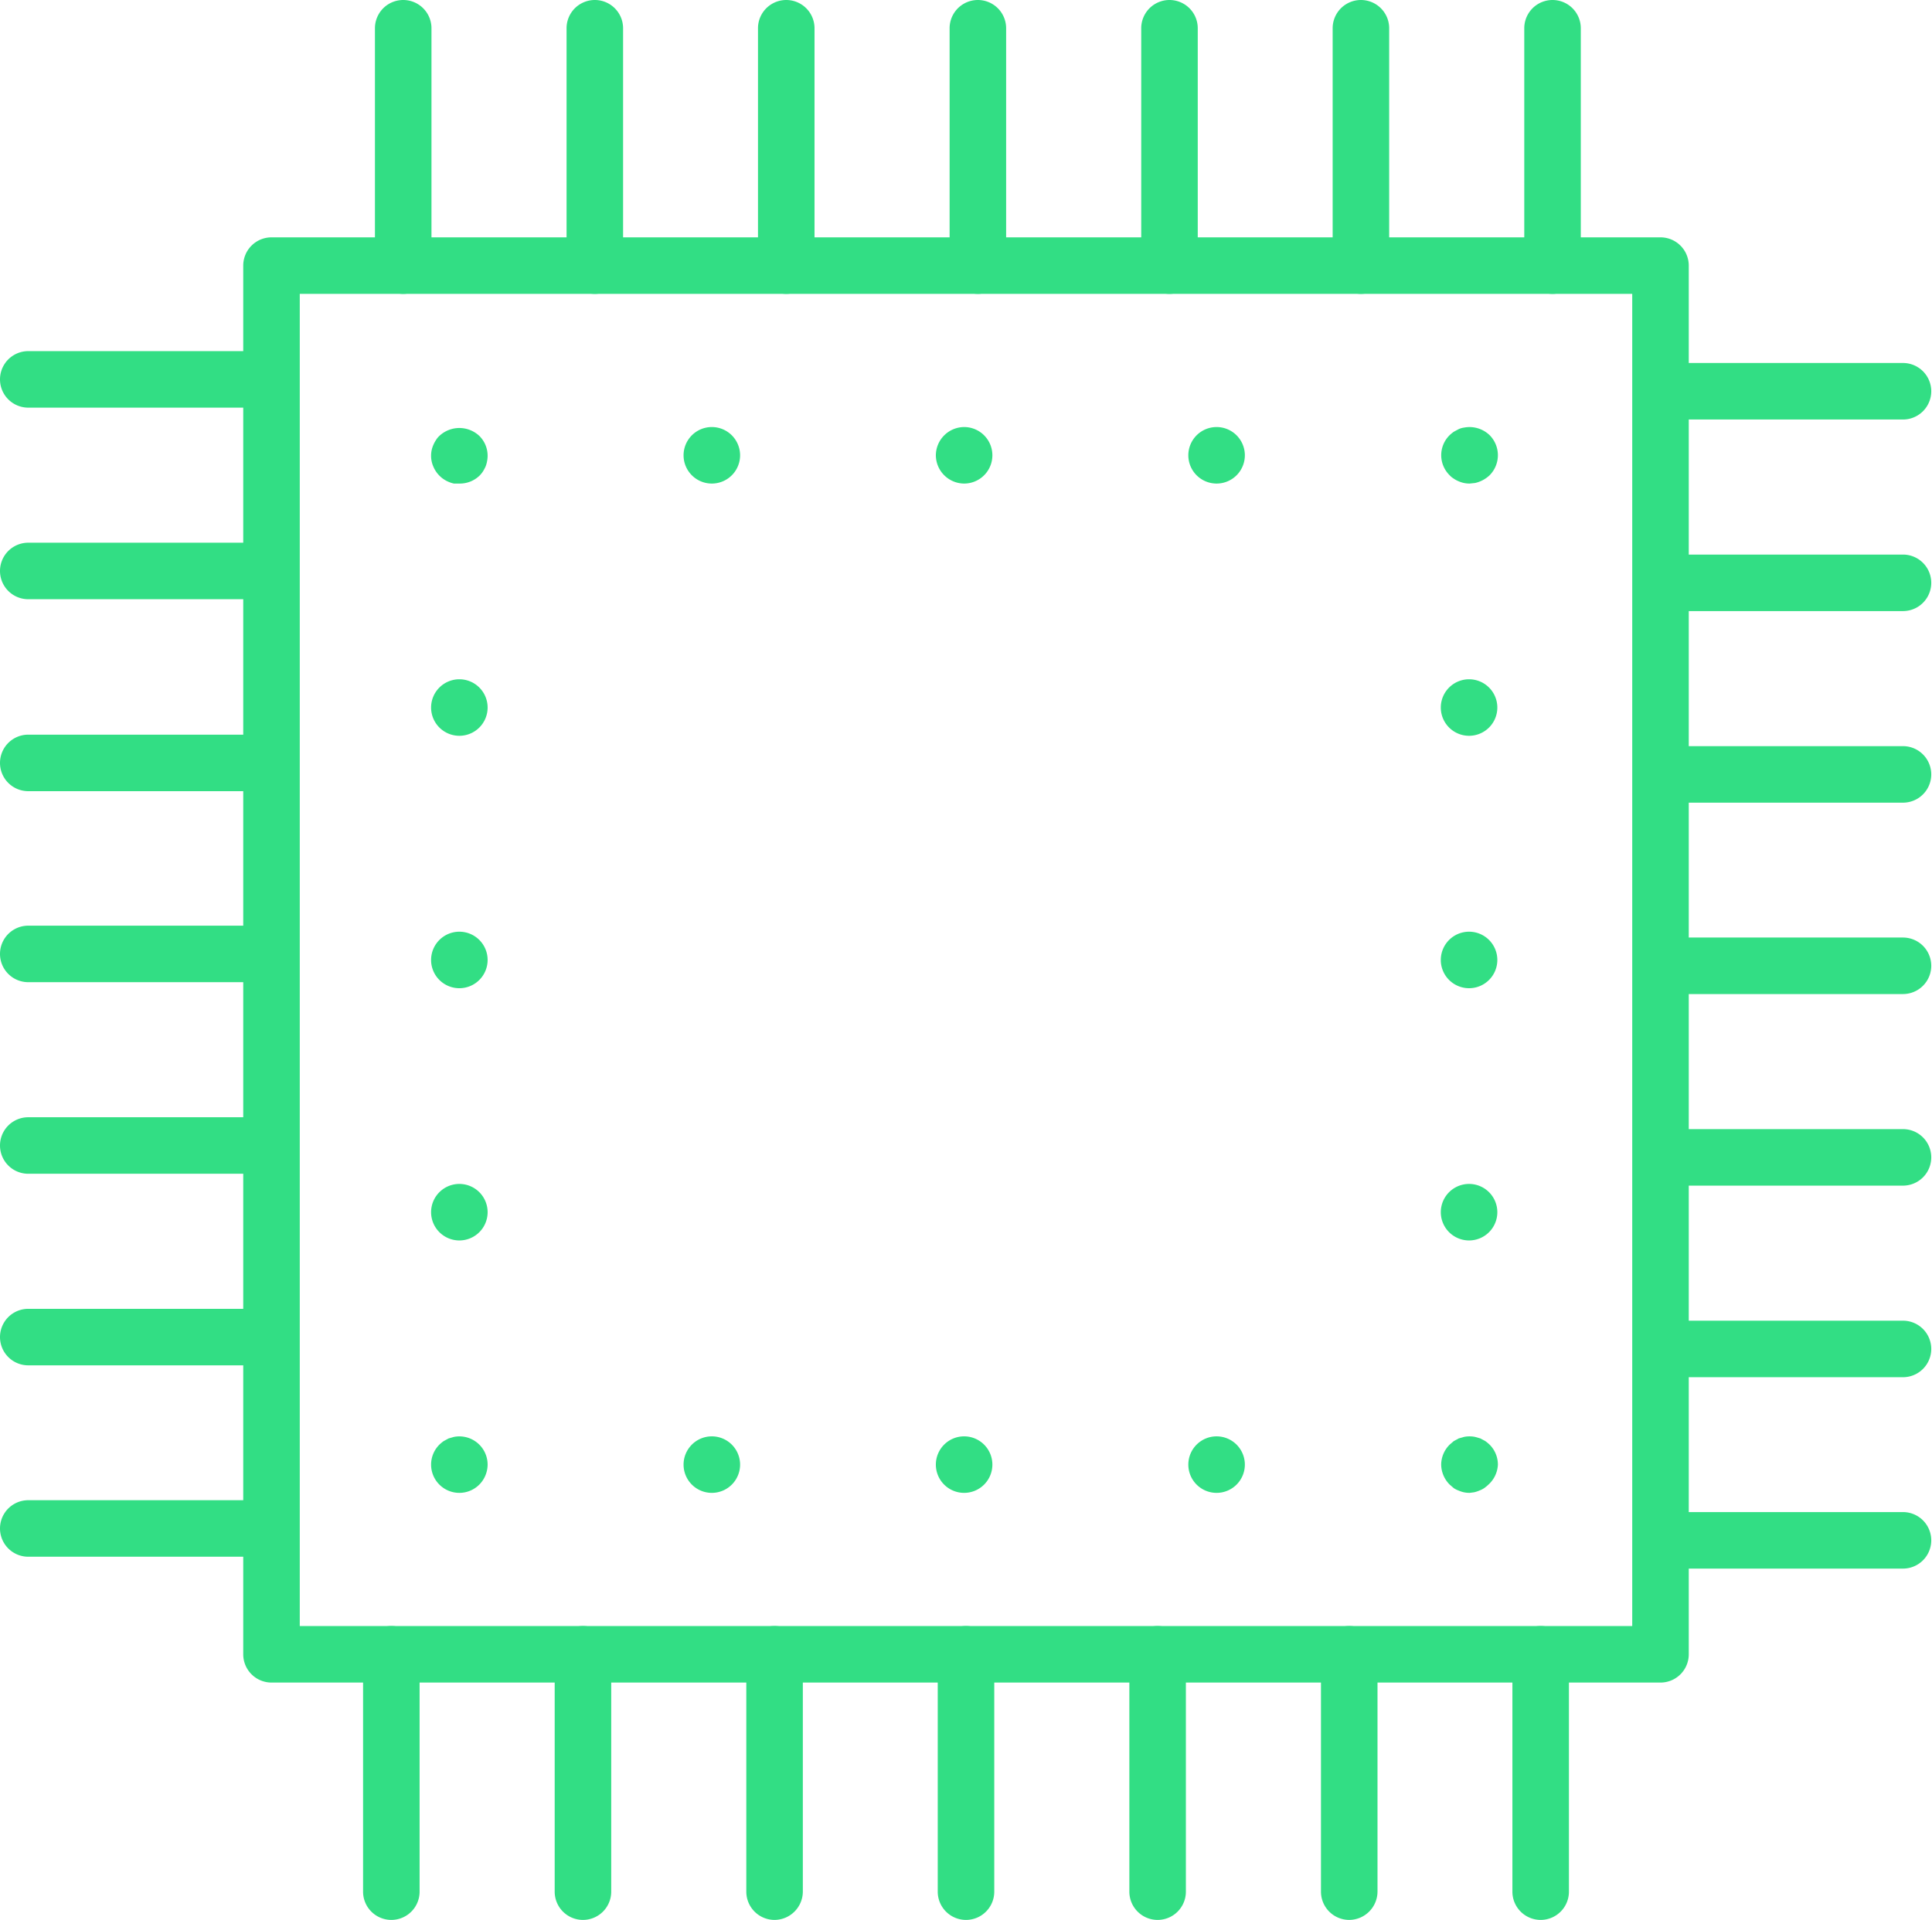 <svg xmlns="http://www.w3.org/2000/svg" viewBox="0 0 102.54 101.92"><defs><style>.cls-1{fill:#32de84;}</style></defs><g id="Layer_2" data-name="Layer 2"><g id="Layer_1-2" data-name="Layer 1"><path class="cls-1" d="M88.13,89.32H14.41a1.5,1.5,0,0,1-1.5-1.5V14.1a1.5,1.5,0,0,1,1.5-1.5H88.13a1.5,1.5,0,0,1,1.5,1.5V87.82A1.5,1.5,0,0,1,88.13,89.32Zm-72.22-3H86.63V15.6H15.91Z"/><path class="cls-1" d="M78,79.25a1.41,1.41,0,0,1-.58-.12,1.26,1.26,0,0,1-.26-.13l-.22-.19a1.53,1.53,0,0,1-.45-1.06,1.51,1.51,0,0,1,.45-1.06l.22-.19.26-.14.28-.08a1.47,1.47,0,0,1,.59,0l.28.08.26.14a2.11,2.11,0,0,1,.23.19,1.5,1.5,0,0,1,.44,1.06A1.52,1.52,0,0,1,79,78.81a2.11,2.11,0,0,1-.23.19,1.26,1.26,0,0,1-.26.13,1.52,1.52,0,0,1-.28.09Z"/><path class="cls-1" d="M63.07,77.75a1.5,1.5,0,0,1,1.5-1.5h0a1.5,1.5,0,0,1,1.5,1.5h0a1.5,1.5,0,0,1-1.5,1.5h0A1.5,1.5,0,0,1,63.07,77.75Zm-13.4,0a1.5,1.5,0,0,1,1.5-1.5h0a1.5,1.5,0,0,1,1.5,1.5h0a1.5,1.5,0,0,1-1.5,1.5h0A1.5,1.5,0,0,1,49.67,77.75Zm-13.39,0a1.5,1.5,0,0,1,1.5-1.5h0a1.5,1.5,0,0,1,1.5,1.5h0a1.5,1.5,0,0,1-1.5,1.5h0A1.5,1.5,0,0,1,36.28,77.75Z"/><path class="cls-1" d="M24.38,79.25a1.5,1.5,0,0,1-1.5-1.5,1.5,1.5,0,0,1,.44-1.06,2.11,2.11,0,0,1,.23-.19l.26-.14.28-.08a1.5,1.5,0,0,1,1.79,1.47,1.52,1.52,0,0,1-.44,1.06A1.5,1.5,0,0,1,24.38,79.25Z"/><path class="cls-1" d="M22.88,64.35a1.5,1.5,0,0,1,1.5-1.5h0a1.5,1.5,0,0,1,1.5,1.5h0a1.5,1.5,0,0,1-1.5,1.5h0A1.5,1.5,0,0,1,22.88,64.35Zm0-13.39a1.5,1.5,0,0,1,1.5-1.5h0a1.5,1.5,0,0,1,1.5,1.5h0a1.5,1.5,0,0,1-1.5,1.5h0A1.5,1.5,0,0,1,22.88,51Zm0-13.4a1.5,1.5,0,0,1,1.5-1.5h0a1.5,1.5,0,0,1,1.5,1.5h0a1.5,1.5,0,0,1-1.5,1.5h0A1.5,1.5,0,0,1,22.88,37.56Z"/><path class="cls-1" d="M24.38,25.67l-.29,0a1.52,1.52,0,0,1-.28-.09,1.51,1.51,0,0,1-.81-.81,1.43,1.43,0,0,1,0-1.15,1.65,1.65,0,0,1,.14-.26,1,1,0,0,1,.18-.22,1.55,1.55,0,0,1,2.12,0,1.48,1.48,0,0,1,.41,1.35,1.47,1.47,0,0,1-.08.28,2.15,2.15,0,0,1-.14.26,1.37,1.37,0,0,1-.19.23A1.5,1.5,0,0,1,24.38,25.67Z"/><path class="cls-1" d="M63.07,24.17a1.5,1.5,0,0,1,1.5-1.5h0a1.5,1.5,0,0,1,1.5,1.5h0a1.5,1.5,0,0,1-1.5,1.5h0A1.5,1.5,0,0,1,63.07,24.17Zm-13.4,0a1.51,1.51,0,0,1,1.51-1.5h0a1.5,1.5,0,0,1,1.49,1.5h0a1.5,1.5,0,0,1-1.49,1.5h0A1.51,1.51,0,0,1,49.67,24.17Zm-13.39,0a1.5,1.5,0,0,1,1.5-1.5h0a1.5,1.5,0,0,1,1.5,1.5h0a1.5,1.5,0,0,1-1.5,1.5h0A1.5,1.5,0,0,1,36.28,24.17Z"/><path class="cls-1" d="M78,25.67a1.41,1.41,0,0,1-.58-.12,1.3,1.3,0,0,1-.26-.14,1,1,0,0,1-.22-.18,1.49,1.49,0,0,1,0-2.13,1.92,1.92,0,0,1,.22-.18l.26-.14a1,1,0,0,1,.28-.08,1.54,1.54,0,0,1,1.36.4,1.51,1.51,0,0,1,0,2.13,1.65,1.65,0,0,1-.77.41Z"/><path class="cls-1" d="M76.47,64.35a1.5,1.5,0,0,1,1.5-1.5h0a1.5,1.5,0,0,1,1.5,1.5h0a1.5,1.5,0,0,1-1.5,1.5h0A1.5,1.5,0,0,1,76.47,64.35Zm0-13.39a1.5,1.5,0,0,1,1.5-1.5h0a1.5,1.5,0,0,1,1.5,1.5h0a1.5,1.5,0,0,1-1.5,1.5h0A1.5,1.5,0,0,1,76.47,51Zm0-13.4a1.5,1.5,0,0,1,1.5-1.5h0a1.5,1.5,0,0,1,1.5,1.5h0a1.5,1.5,0,0,1-1.5,1.5h0A1.5,1.5,0,0,1,76.47,37.56Z"/><path class="cls-1" d="M21.4,15.6a1.5,1.5,0,0,1-1.5-1.5V1.5a1.5,1.5,0,0,1,3,0V14.1A1.5,1.5,0,0,1,21.4,15.6Z"/><path class="cls-1" d="M31.57,15.6a1.5,1.5,0,0,1-1.5-1.5V1.5a1.5,1.5,0,0,1,3,0V14.1A1.5,1.5,0,0,1,31.57,15.6Z"/><path class="cls-1" d="M41.73,15.6a1.5,1.5,0,0,1-1.5-1.5V1.5a1.5,1.5,0,0,1,3,0V14.1A1.5,1.5,0,0,1,41.73,15.6Z"/><path class="cls-1" d="M51.9,15.6a1.5,1.5,0,0,1-1.5-1.5V1.5a1.5,1.5,0,0,1,3,0V14.1A1.5,1.5,0,0,1,51.9,15.6Z"/><path class="cls-1" d="M62.07,15.6a1.5,1.5,0,0,1-1.5-1.5V1.5a1.5,1.5,0,0,1,3,0V14.1A1.5,1.5,0,0,1,62.07,15.6Z"/><path class="cls-1" d="M72.23,15.6a1.5,1.5,0,0,1-1.5-1.5V1.5a1.5,1.5,0,0,1,3,0V14.1A1.5,1.5,0,0,1,72.23,15.6Z"/><path class="cls-1" d="M82.4,15.6a1.5,1.5,0,0,1-1.5-1.5V1.5a1.5,1.5,0,0,1,3,0V14.1A1.5,1.5,0,0,1,82.4,15.6Z"/><path class="cls-1" d="M20.77,101.92a1.5,1.5,0,0,1-1.5-1.5V87.82a1.5,1.5,0,0,1,3,0v12.6A1.5,1.5,0,0,1,20.77,101.92Z"/><path class="cls-1" d="M30.94,101.92a1.5,1.5,0,0,1-1.5-1.5V87.82a1.5,1.5,0,1,1,3,0v12.6A1.5,1.5,0,0,1,30.94,101.92Z"/><path class="cls-1" d="M41.11,101.92a1.5,1.5,0,0,1-1.5-1.5V87.82a1.5,1.5,0,0,1,3,0v12.6A1.51,1.51,0,0,1,41.11,101.92Z"/><path class="cls-1" d="M51.27,101.92a1.5,1.5,0,0,1-1.5-1.5V87.82a1.5,1.5,0,0,1,3,0v12.6A1.5,1.5,0,0,1,51.27,101.92Z"/><path class="cls-1" d="M61.44,101.92a1.5,1.5,0,0,1-1.5-1.5V87.82a1.5,1.5,0,0,1,3,0v12.6A1.5,1.5,0,0,1,61.44,101.92Z"/><path class="cls-1" d="M71.61,101.92a1.5,1.5,0,0,1-1.5-1.5V87.82a1.5,1.5,0,0,1,3,0v12.6A1.51,1.51,0,0,1,71.61,101.92Z"/><path class="cls-1" d="M81.77,101.92a1.5,1.5,0,0,1-1.5-1.5V87.82a1.5,1.5,0,0,1,3,0v12.6A1.5,1.5,0,0,1,81.77,101.92Z"/><path class="cls-1" d="M14.1,82.64H1.5a1.5,1.5,0,0,1,0-3H14.1a1.5,1.5,0,0,1,0,3Z"/><path class="cls-1" d="M14.1,72.48H1.5a1.5,1.5,0,0,1,0-3H14.1a1.5,1.5,0,0,1,0,3Z"/><path class="cls-1" d="M14.1,62.31H1.5a1.5,1.5,0,0,1,0-3H14.1a1.5,1.5,0,0,1,0,3Z"/><path class="cls-1" d="M14.1,52.14H1.5a1.5,1.5,0,0,1,0-3H14.1a1.5,1.5,0,0,1,0,3Z"/><path class="cls-1" d="M14.1,42H1.5a1.5,1.5,0,0,1,0-3H14.1a1.5,1.5,0,1,1,0,3Z"/><path class="cls-1" d="M14.1,31.81H1.5a1.5,1.5,0,0,1,0-3H14.1a1.5,1.5,0,0,1,0,3Z"/><path class="cls-1" d="M14.1,21.64H1.5a1.5,1.5,0,0,1,0-3H14.1a1.5,1.5,0,1,1,0,3Z"/><path class="cls-1" d="M101,83.27H88.45a1.5,1.5,0,0,1,0-3H101a1.5,1.5,0,0,1,0,3Z"/><path class="cls-1" d="M101,73.11H88.45a1.5,1.5,0,0,1,0-3H101a1.5,1.5,0,0,1,0,3Z"/><path class="cls-1" d="M101,62.94H88.45a1.5,1.5,0,1,1,0-3H101a1.5,1.5,0,1,1,0,3Z"/><path class="cls-1" d="M101,52.77H88.45a1.5,1.5,0,0,1,0-3H101a1.5,1.5,0,0,1,0,3Z"/><path class="cls-1" d="M101,42.61H88.45a1.5,1.5,0,0,1,0-3H101a1.5,1.5,0,0,1,0,3Z"/><path class="cls-1" d="M101,32.44H88.45a1.5,1.5,0,0,1,0-3H101a1.5,1.5,0,1,1,0,3Z"/><path class="cls-1" d="M101,22.27H88.45a1.5,1.5,0,0,1,0-3H101a1.5,1.5,0,0,1,0,3Z"/></g></g></svg>
